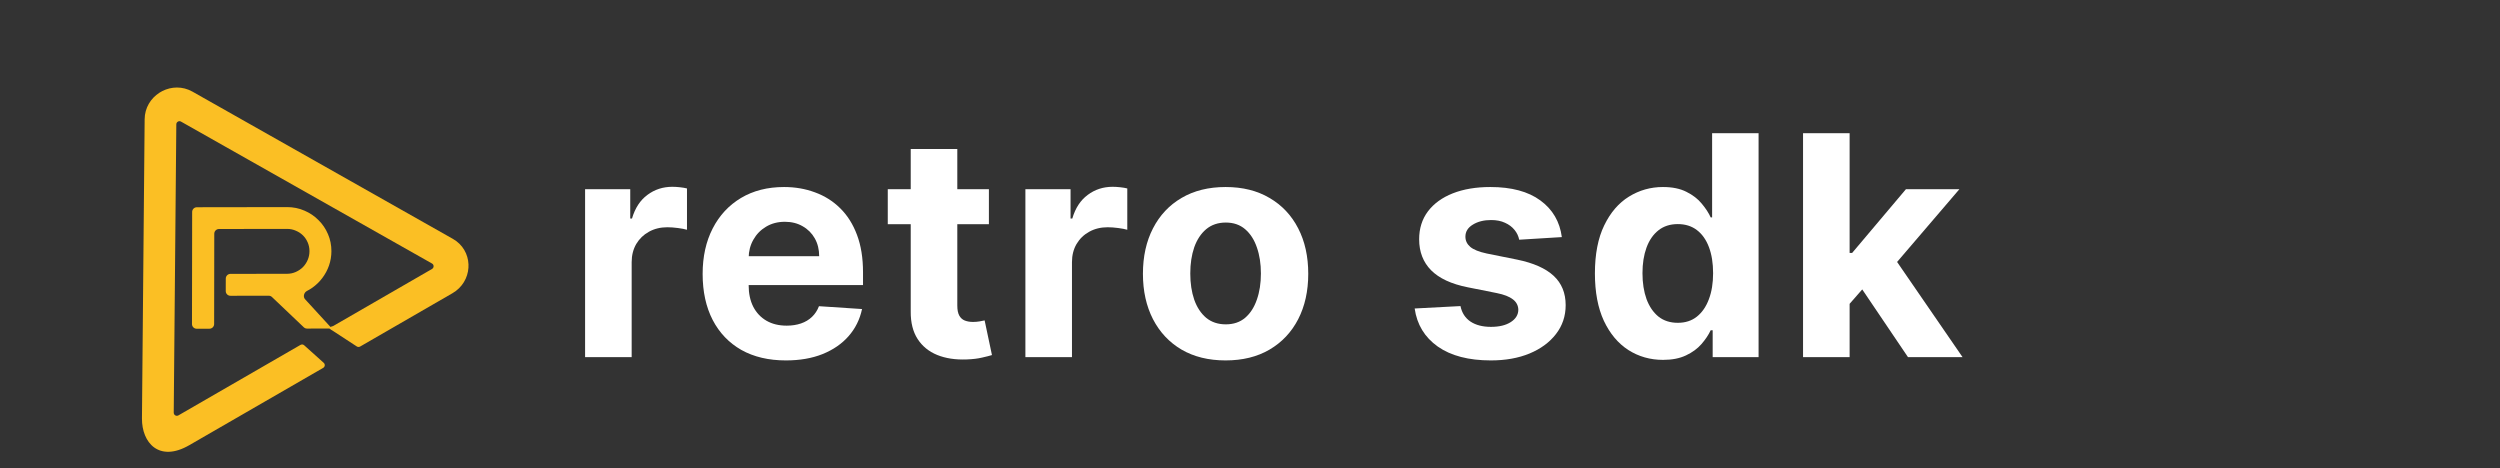 <svg width="203" height="38" viewBox="0 0 203 38" fill="none" xmlns="http://www.w3.org/2000/svg">
<rect x="0" y="0" width="203" height="38" fill="#333333" stroke="none"/>
<g clip-path="url(#clip0_308_31)">
<path fill-rule="evenodd" clip-rule="evenodd" d="M38.037 21.743C38.043 21.651 38.045 21.558 38.041 21.465C38.007 20.651 37.586 19.856 36.775 19.397L15.629 7.441C14.818 6.982 13.904 7.022 13.168 7.401C13.09 7.441 13.015 7.485 12.942 7.532C12.245 7.98 11.753 8.751 11.745 9.684L11.527 33.974C11.509 35.937 12.905 37.572 15.371 36.148L26.243 29.871C26.393 29.784 26.415 29.577 26.287 29.462L24.698 28.036C24.617 27.962 24.497 27.95 24.401 28.005L14.488 33.729C14.318 33.827 14.105 33.704 14.107 33.507L14.317 10.093C14.319 9.899 14.529 9.778 14.697 9.873L35.08 21.398C35.251 21.495 35.252 21.741 35.081 21.839L27.081 26.458C26.917 26.553 26.429 26.542 27.069 26.89L28.974 28.133C29.055 28.185 29.158 28.188 29.241 28.14L36.735 23.813C37.548 23.344 37.983 22.552 38.037 21.743Z" fill="#FBBF24"/>
<path d="M26.954 26.678L24.93 26.68C24.832 26.68 24.738 26.643 24.667 26.575L22.083 24.117C22.013 24.05 21.918 24.012 21.82 24.012L18.712 24.017C18.502 24.017 18.331 23.847 18.331 23.637L18.333 22.62C18.333 22.41 18.504 22.239 18.715 22.238L23.31 22.232C23.561 22.231 23.798 22.181 24.021 22.082C24.243 21.982 24.437 21.85 24.601 21.687C24.765 21.517 24.894 21.321 24.988 21.099C25.082 20.877 25.129 20.643 25.129 20.398C25.13 20.147 25.083 19.913 24.99 19.697C24.896 19.475 24.768 19.283 24.605 19.119C24.441 18.956 24.248 18.828 24.026 18.735C23.804 18.636 23.567 18.587 23.315 18.587L17.781 18.595C17.571 18.596 17.4 18.766 17.399 18.977L17.388 26.31C17.388 26.521 17.217 26.692 17.006 26.692L15.97 26.693C15.759 26.694 15.589 26.523 15.589 26.313L15.603 17.209C15.603 16.999 15.774 16.828 15.985 16.828L23.318 16.817C23.815 16.817 24.283 16.912 24.722 17.104C25.16 17.291 25.54 17.547 25.861 17.874C26.189 18.194 26.445 18.574 26.632 19.011C26.819 19.443 26.912 19.905 26.911 20.395C26.91 20.798 26.845 21.187 26.716 21.561C26.587 21.929 26.405 22.268 26.17 22.578C25.942 22.882 25.669 23.145 25.353 23.368C25.218 23.462 25.079 23.546 24.934 23.62C24.671 23.753 24.581 24.116 24.792 24.32L26.954 26.678Z" fill="#FBBF24"/>
<path d="M47.509 29V15.364H51.176V17.743H51.318C51.566 16.896 51.984 16.257 52.57 15.825C53.156 15.387 53.83 15.168 54.594 15.168C54.783 15.168 54.987 15.18 55.206 15.204C55.425 15.227 55.618 15.26 55.783 15.302V18.657C55.606 18.604 55.36 18.557 55.047 18.515C54.733 18.474 54.446 18.453 54.185 18.453C53.629 18.453 53.132 18.575 52.694 18.817C52.262 19.054 51.919 19.385 51.664 19.811C51.416 20.238 51.291 20.729 51.291 21.285V29H47.509Z" fill="white"/>
<path d="M63.819 29.266C62.416 29.266 61.208 28.982 60.196 28.414C59.19 27.84 58.415 27.029 57.87 25.982C57.326 24.928 57.054 23.682 57.054 22.244C57.054 20.841 57.326 19.61 57.87 18.551C58.415 17.491 59.181 16.666 60.17 16.074C61.164 15.482 62.33 15.186 63.668 15.186C64.567 15.186 65.405 15.331 66.18 15.621C66.961 15.905 67.642 16.334 68.222 16.908C68.808 17.483 69.264 18.204 69.589 19.075C69.915 19.939 70.077 20.951 70.077 22.111V23.149H58.563V20.806H66.517C66.517 20.261 66.399 19.779 66.162 19.359C65.925 18.938 65.597 18.61 65.177 18.373C64.763 18.131 64.28 18.009 63.73 18.009C63.156 18.009 62.647 18.142 62.203 18.409C61.765 18.669 61.422 19.021 61.173 19.465C60.924 19.903 60.797 20.391 60.791 20.93V23.158C60.791 23.833 60.915 24.416 61.164 24.907C61.419 25.399 61.777 25.777 62.238 26.044C62.7 26.31 63.247 26.443 63.881 26.443C64.301 26.443 64.686 26.384 65.035 26.266C65.384 26.147 65.683 25.97 65.931 25.733C66.18 25.496 66.369 25.206 66.5 24.863L69.998 25.094C69.82 25.934 69.456 26.668 68.906 27.295C68.361 27.917 67.657 28.402 66.793 28.751C65.934 29.095 64.943 29.266 63.819 29.266Z" fill="white"/>
<path d="M80.299 15.364V18.204H72.087V15.364H80.299ZM73.951 12.097H77.733V24.81C77.733 25.159 77.786 25.431 77.893 25.626C77.999 25.816 78.147 25.949 78.337 26.026C78.532 26.103 78.757 26.141 79.011 26.141C79.189 26.141 79.366 26.127 79.544 26.097C79.722 26.061 79.858 26.035 79.952 26.017L80.547 28.831C80.358 28.89 80.091 28.959 79.748 29.035C79.405 29.118 78.988 29.169 78.496 29.186C77.585 29.222 76.786 29.101 76.099 28.822C75.419 28.544 74.889 28.112 74.51 27.526C74.132 26.94 73.945 26.201 73.951 25.307V12.097Z" fill="white"/>
<path d="M83.262 29V15.364H86.929V17.743H87.071C87.319 16.896 87.737 16.257 88.323 15.825C88.909 15.387 89.583 15.168 90.347 15.168C90.536 15.168 90.74 15.18 90.959 15.204C91.178 15.227 91.371 15.26 91.536 15.302V18.657C91.359 18.604 91.113 18.557 90.799 18.515C90.486 18.474 90.199 18.453 89.938 18.453C89.382 18.453 88.885 18.575 88.447 18.817C88.015 19.054 87.671 19.385 87.417 19.811C87.168 20.238 87.044 20.729 87.044 21.285V29H83.262Z" fill="white"/>
<path d="M99.518 29.266C98.139 29.266 96.947 28.973 95.94 28.387C94.94 27.796 94.168 26.973 93.623 25.919C93.079 24.86 92.806 23.632 92.806 22.235C92.806 20.826 93.079 19.595 93.623 18.542C94.168 17.483 94.94 16.66 95.94 16.074C96.947 15.482 98.139 15.186 99.518 15.186C100.897 15.186 102.087 15.482 103.087 16.074C104.093 16.66 104.869 17.483 105.413 18.542C105.958 19.595 106.23 20.826 106.23 22.235C106.23 23.632 105.958 24.86 105.413 25.919C104.869 26.973 104.093 27.796 103.087 28.387C102.087 28.973 100.897 29.266 99.518 29.266ZM99.536 26.337C100.163 26.337 100.687 26.159 101.107 25.804C101.528 25.443 101.844 24.952 102.057 24.33C102.276 23.709 102.386 23.002 102.386 22.208C102.386 21.415 102.276 20.708 102.057 20.087C101.844 19.465 101.528 18.974 101.107 18.613C100.687 18.252 100.163 18.071 99.536 18.071C98.903 18.071 98.37 18.252 97.938 18.613C97.512 18.974 97.189 19.465 96.97 20.087C96.757 20.708 96.651 21.415 96.651 22.208C96.651 23.002 96.757 23.709 96.97 24.33C97.189 24.952 97.512 25.443 97.938 25.804C98.37 26.159 98.903 26.337 99.536 26.337Z" fill="white"/>
<path d="M126.821 19.252L123.359 19.465C123.299 19.169 123.172 18.903 122.977 18.666C122.782 18.424 122.524 18.231 122.205 18.089C121.891 17.941 121.515 17.867 121.077 17.867C120.491 17.867 119.997 17.991 119.594 18.24C119.192 18.483 118.991 18.808 118.991 19.217C118.991 19.542 119.121 19.817 119.381 20.042C119.642 20.267 120.089 20.448 120.722 20.584L123.19 21.081C124.516 21.353 125.504 21.791 126.155 22.395C126.806 22.999 127.132 23.792 127.132 24.774C127.132 25.668 126.868 26.452 126.342 27.127C125.821 27.802 125.105 28.328 124.193 28.707C123.288 29.08 122.243 29.266 121.059 29.266C119.254 29.266 117.816 28.89 116.745 28.139C115.679 27.381 115.055 26.351 114.871 25.049L118.591 24.854C118.704 25.404 118.976 25.825 119.408 26.115C119.84 26.399 120.393 26.541 121.068 26.541C121.731 26.541 122.264 26.414 122.666 26.159C123.075 25.899 123.282 25.564 123.288 25.156C123.282 24.813 123.137 24.532 122.853 24.312C122.568 24.088 122.131 23.916 121.539 23.798L119.177 23.327C117.845 23.061 116.854 22.599 116.203 21.942C115.558 21.285 115.235 20.448 115.235 19.43C115.235 18.554 115.472 17.799 115.946 17.166C116.425 16.532 117.097 16.044 117.961 15.701C118.831 15.358 119.849 15.186 121.015 15.186C122.737 15.186 124.093 15.55 125.081 16.278C126.075 17.006 126.655 17.997 126.821 19.252Z" fill="white"/>
<path d="M135.038 29.222C134.002 29.222 133.064 28.956 132.224 28.423C131.389 27.884 130.726 27.094 130.235 26.053C129.75 25.005 129.507 23.721 129.507 22.2C129.507 20.637 129.759 19.338 130.262 18.302C130.765 17.261 131.434 16.482 132.268 15.967C133.109 15.447 134.029 15.186 135.029 15.186C135.793 15.186 136.429 15.316 136.938 15.577C137.453 15.831 137.867 16.151 138.181 16.535C138.5 16.914 138.743 17.287 138.909 17.654H139.024V10.818H142.797V29H139.069V26.816H138.909C138.731 27.195 138.48 27.571 138.154 27.944C137.835 28.311 137.417 28.615 136.902 28.858C136.393 29.101 135.772 29.222 135.038 29.222ZM136.237 26.212C136.846 26.212 137.361 26.047 137.781 25.715C138.207 25.378 138.533 24.907 138.758 24.304C138.989 23.7 139.104 22.993 139.104 22.182C139.104 21.371 138.992 20.667 138.767 20.069C138.542 19.471 138.216 19.009 137.79 18.684C137.364 18.358 136.846 18.196 136.237 18.196C135.615 18.196 135.091 18.364 134.665 18.702C134.239 19.039 133.916 19.507 133.697 20.104C133.479 20.702 133.369 21.395 133.369 22.182C133.369 22.975 133.479 23.676 133.697 24.286C133.922 24.89 134.245 25.363 134.665 25.706C135.091 26.044 135.615 26.212 136.237 26.212Z" fill="white"/>
<path d="M149.834 25.076L149.842 20.539H150.393L154.761 15.364H159.102L153.234 22.217H152.337L149.834 25.076ZM146.407 29V10.818H150.189V29H146.407ZM154.929 29L150.917 23.061L153.438 20.389L159.36 29H154.929Z" fill="white"/>
</g>
<defs>
<clipPath id="clip0_308_31">
<rect width="203" height="37.517" fill="white"/>
</clipPath>
</defs>
</svg>
